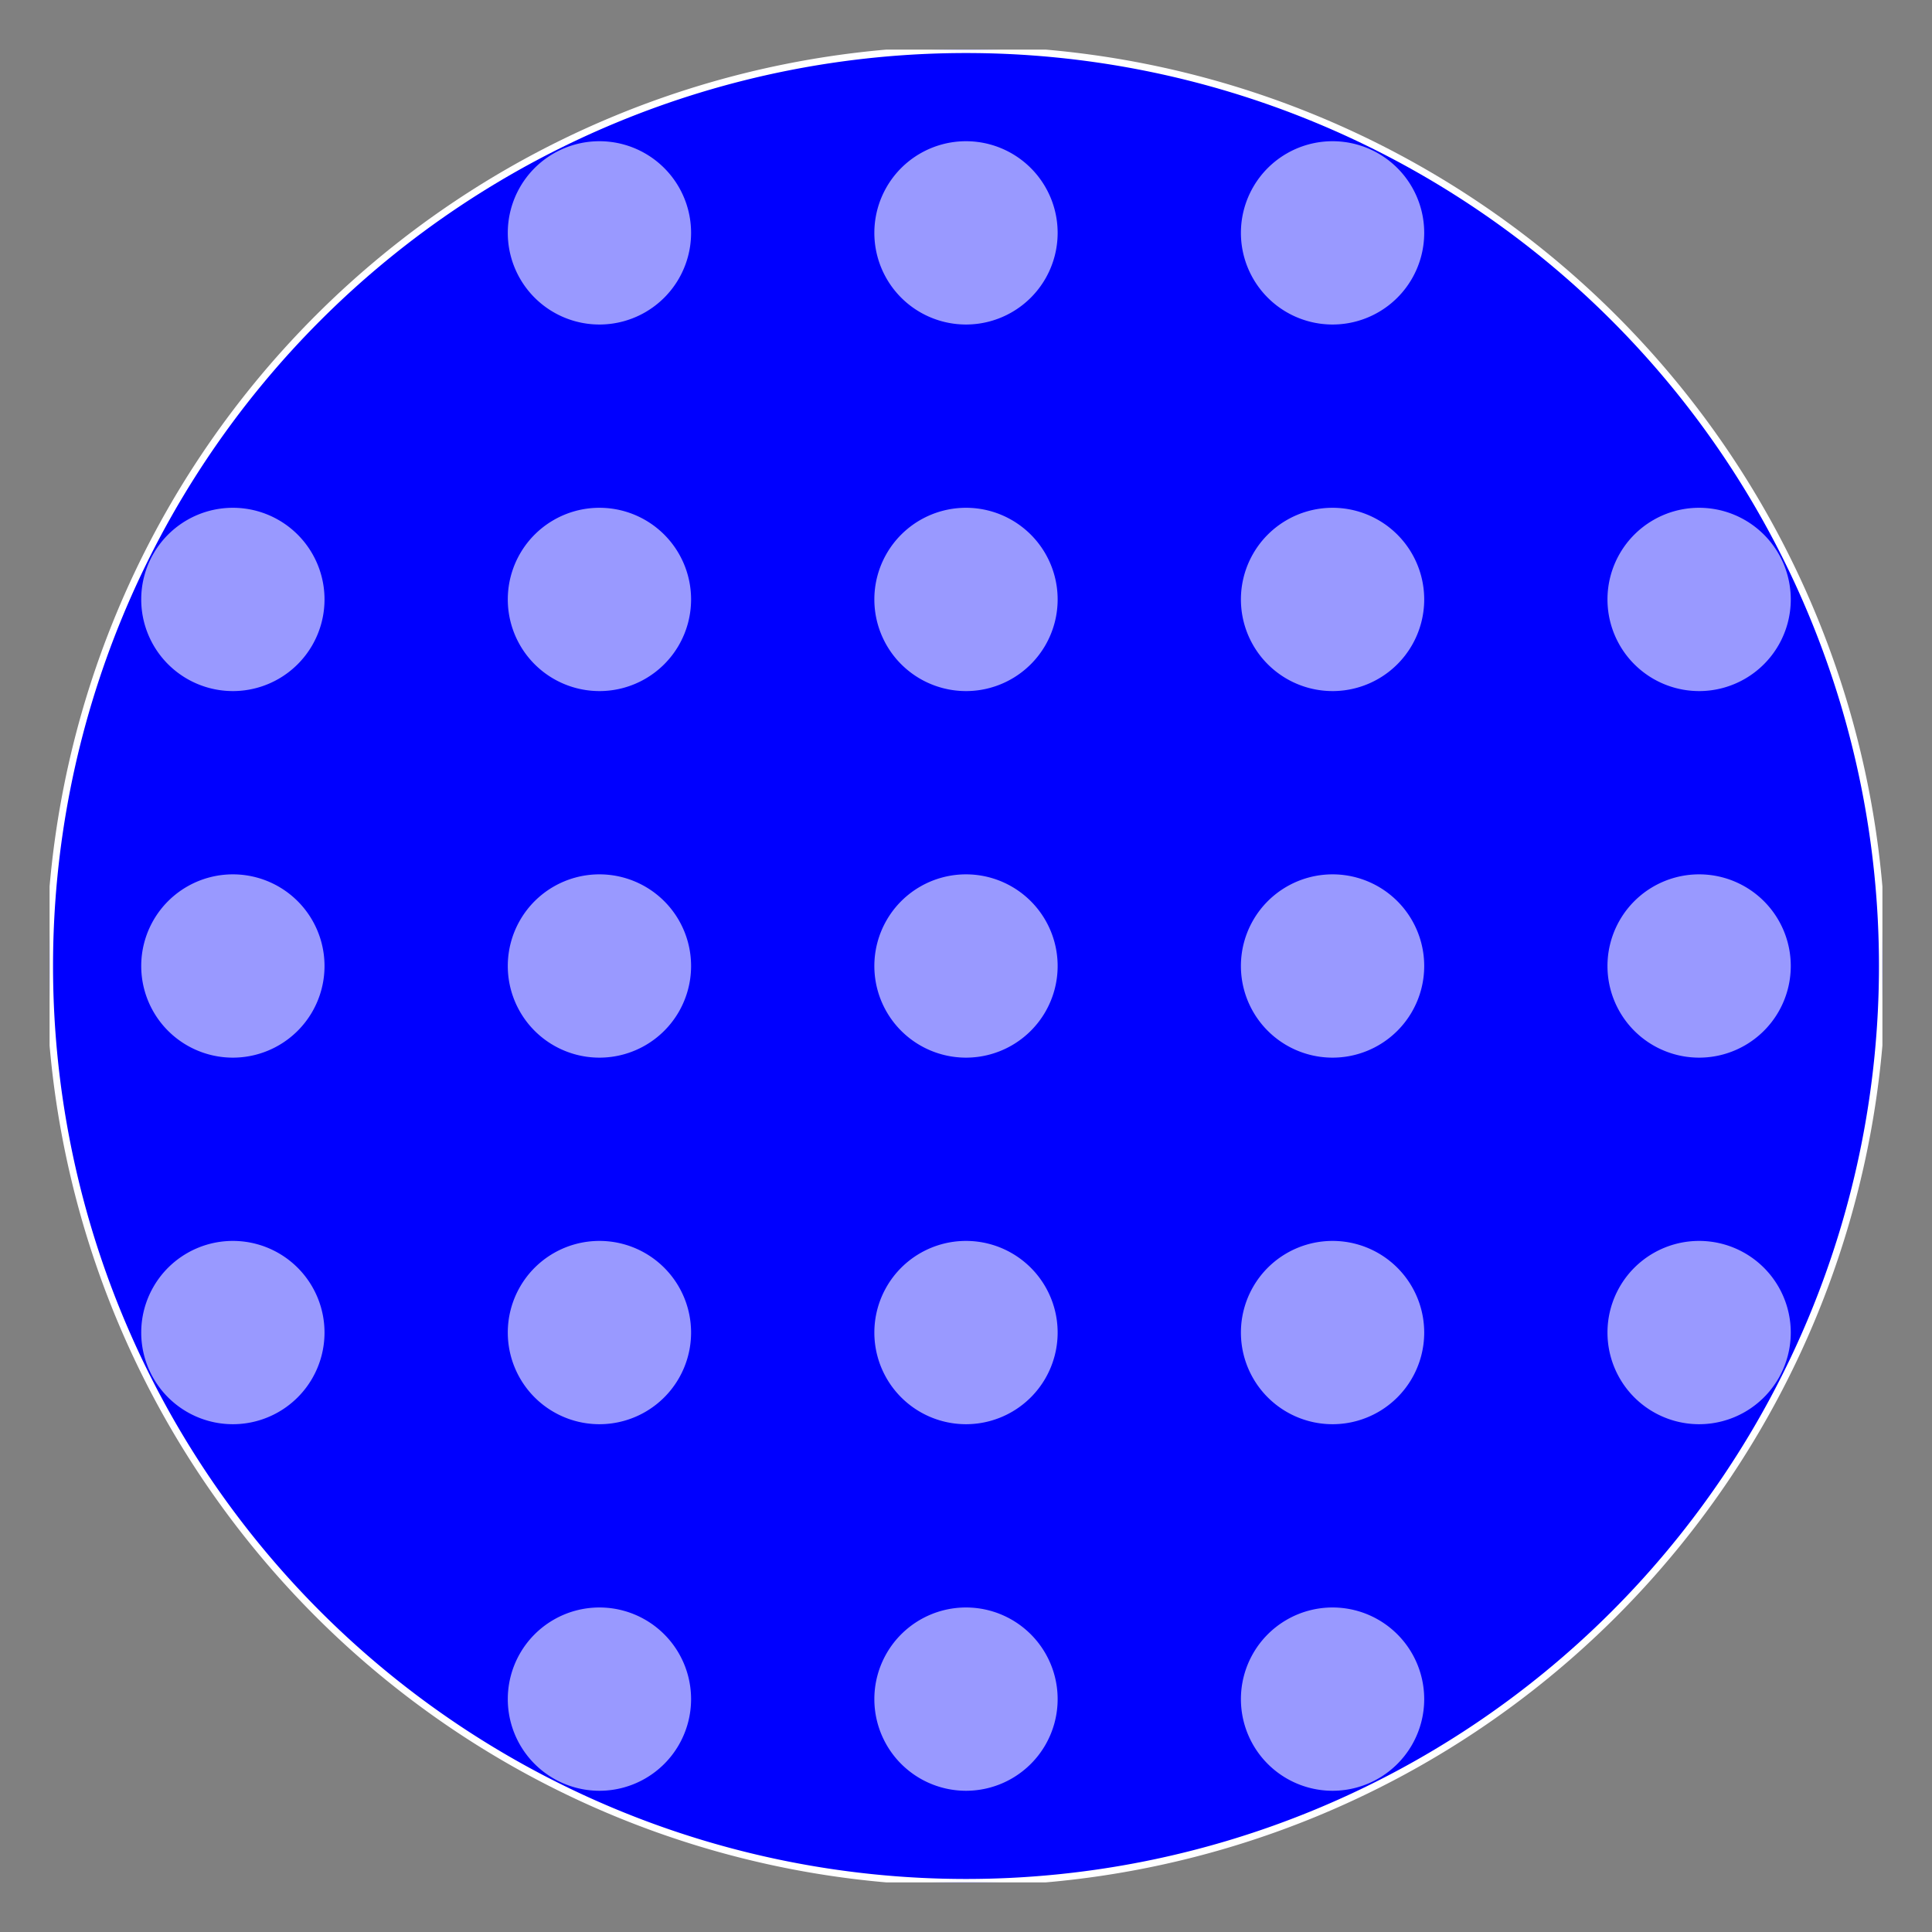 <svg xmlns="http://www.w3.org/2000/svg" width="374.016" height="374.016" viewBox="0 0 280.512 280.512"><rect x="0" y="0" width="280.512" height="280.512" fill="#808080" stroke="none"/><defs><style>*{stroke-linejoin:round;stroke-linecap:butt}</style></defs><g id="figure_1"><g id="axes_1"><path id="patch_2" d="M140.256 273.312c35.287 0 69.133-14.02 94.085-38.971a133.06 133.06 0 0 0 38.971-94.085c0-35.287-14.02-69.133-38.971-94.085A133.06 133.06 0 0 0 140.256 7.2a133.06 133.06 0 0 0-94.085 38.971A133.06 133.06 0 0 0 7.2 140.256c0 35.287 14.02 69.133 38.971 94.085a133.06 133.06 0 0 0 94.085 38.971z" clip-path="url(#p410136c854)" style="fill:#00f;stroke:#fff;stroke-linejoin:miter"/><path id="patch_3" d="M33.811 260.006a13.306 13.306 0 1 0 0-26.612 13.306 13.306 0 0 0 0 26.612" clip-path="url(#p3be731f9fc)" style="fill:#fff;opacity:.6"/><path id="patch_4" d="M33.811 206.784a13.306 13.306 0 1 0 0-26.612 13.306 13.306 0 0 0 0 26.612" clip-path="url(#p3be731f9fc)" style="fill:#fff;opacity:.6"/><path id="patch_5" d="M33.811 153.562a13.306 13.306 0 1 0 0-26.613 13.306 13.306 0 0 0 0 26.613" clip-path="url(#p3be731f9fc)" style="fill:#fff;opacity:.6"/><path id="patch_6" d="M33.811 100.34a13.306 13.306 0 1 0 0-26.613 13.306 13.306 0 0 0 0 26.612" clip-path="url(#p3be731f9fc)" style="fill:#fff;opacity:.6"/><path id="patch_7" d="M33.811 47.117a13.306 13.306 0 1 0 0-26.613 13.306 13.306 0 0 0 0 26.613" clip-path="url(#p3be731f9fc)" style="fill:#fff;opacity:.6"/><path id="patch_8" d="M87.034 260.006a13.306 13.306 0 1 0 0-26.612 13.306 13.306 0 0 0 0 26.612" clip-path="url(#p3be731f9fc)" style="fill:#fff;opacity:.6"/><path id="patch_9" d="M87.034 206.784a13.306 13.306 0 1 0 0-26.612 13.306 13.306 0 0 0 0 26.612" clip-path="url(#p3be731f9fc)" style="fill:#fff;opacity:.6"/><path id="patch_10" d="M87.034 153.562a13.306 13.306 0 1 0 0-26.613 13.306 13.306 0 0 0 0 26.613" clip-path="url(#p3be731f9fc)" style="fill:#fff;opacity:.6"/><path id="patch_11" d="M87.034 100.34a13.306 13.306 0 1 0 0-26.613 13.306 13.306 0 0 0 0 26.612" clip-path="url(#p3be731f9fc)" style="fill:#fff;opacity:.6"/><path id="patch_12" d="M87.034 47.117a13.306 13.306 0 1 0 0-26.613 13.306 13.306 0 0 0 0 26.613" clip-path="url(#p3be731f9fc)" style="fill:#fff;opacity:.6"/><path id="patch_13" d="M140.256 260.006a13.306 13.306 0 1 0 0-26.612 13.306 13.306 0 0 0 0 26.612" clip-path="url(#p3be731f9fc)" style="fill:#fff;opacity:.6"/><path id="patch_14" d="M140.256 206.784a13.306 13.306 0 1 0 0-26.612 13.306 13.306 0 0 0 0 26.612" clip-path="url(#p3be731f9fc)" style="fill:#fff;opacity:.6"/><path id="patch_15" d="M140.256 153.562a13.306 13.306 0 1 0 0-26.613 13.306 13.306 0 0 0 0 26.613" clip-path="url(#p3be731f9fc)" style="fill:#fff;opacity:.6"/><path id="patch_16" d="M140.256 100.34a13.306 13.306 0 1 0 0-26.613 13.306 13.306 0 0 0 0 26.612" clip-path="url(#p3be731f9fc)" style="fill:#fff;opacity:.6"/><path id="patch_17" d="M140.256 47.117a13.306 13.306 0 1 0 0-26.613 13.306 13.306 0 0 0 0 26.613" clip-path="url(#p3be731f9fc)" style="fill:#fff;opacity:.6"/><path id="patch_18" d="M193.478 260.006a13.306 13.306 0 1 0 0-26.612 13.306 13.306 0 0 0 0 26.612" clip-path="url(#p3be731f9fc)" style="fill:#fff;opacity:.6"/><path id="patch_19" d="M193.478 206.784a13.306 13.306 0 1 0 0-26.612 13.306 13.306 0 0 0 0 26.612" clip-path="url(#p3be731f9fc)" style="fill:#fff;opacity:.6"/><path id="patch_20" d="M193.478 153.562a13.306 13.306 0 1 0 0-26.613 13.306 13.306 0 0 0 0 26.613" clip-path="url(#p3be731f9fc)" style="fill:#fff;opacity:.6"/><path id="patch_21" d="M193.478 100.34a13.306 13.306 0 1 0 0-26.613 13.306 13.306 0 0 0 0 26.612" clip-path="url(#p3be731f9fc)" style="fill:#fff;opacity:.6"/><path id="patch_22" d="M193.478 47.117a13.306 13.306 0 1 0 0-26.613 13.306 13.306 0 0 0 0 26.613" clip-path="url(#p3be731f9fc)" style="fill:#fff;opacity:.6"/><path id="patch_23" d="M246.7 260.006a13.306 13.306 0 1 0 0-26.612 13.306 13.306 0 0 0 0 26.612" clip-path="url(#p3be731f9fc)" style="fill:#fff;opacity:.6"/><path id="patch_24" d="M246.7 206.784a13.306 13.306 0 1 0 0-26.612 13.306 13.306 0 0 0 0 26.612" clip-path="url(#p3be731f9fc)" style="fill:#fff;opacity:.6"/><path id="patch_25" d="M246.7 153.562a13.306 13.306 0 1 0 0-26.613 13.306 13.306 0 0 0 0 26.613" clip-path="url(#p3be731f9fc)" style="fill:#fff;opacity:.6"/><path id="patch_26" d="M246.7 100.34a13.306 13.306 0 1 0 0-26.613 13.306 13.306 0 0 0 0 26.612" clip-path="url(#p3be731f9fc)" style="fill:#fff;opacity:.6"/><path id="patch_27" d="M246.7 47.117a13.306 13.306 0 1 0 0-26.613 13.306 13.306 0 0 0 0 26.613" clip-path="url(#p3be731f9fc)" style="fill:#fff;opacity:.6"/></g></g><defs><clipPath id="p410136c854"><path d="M7.2 7.2h266.112v266.112H7.2z"/></clipPath><clipPath id="p3be731f9fc"><path d="M140.256 273.312c35.287 0 69.133-14.02 94.085-38.971a133.06 133.06 0 0 0 38.971-94.085c0-35.287-14.02-69.133-38.971-94.085A133.06 133.06 0 0 0 140.256 7.2a133.06 133.06 0 0 0-94.085 38.971A133.06 133.06 0 0 0 7.2 140.256c0 35.287 14.02 69.133 38.971 94.085a133.06 133.06 0 0 0 94.085 38.971"/></clipPath></defs></svg>